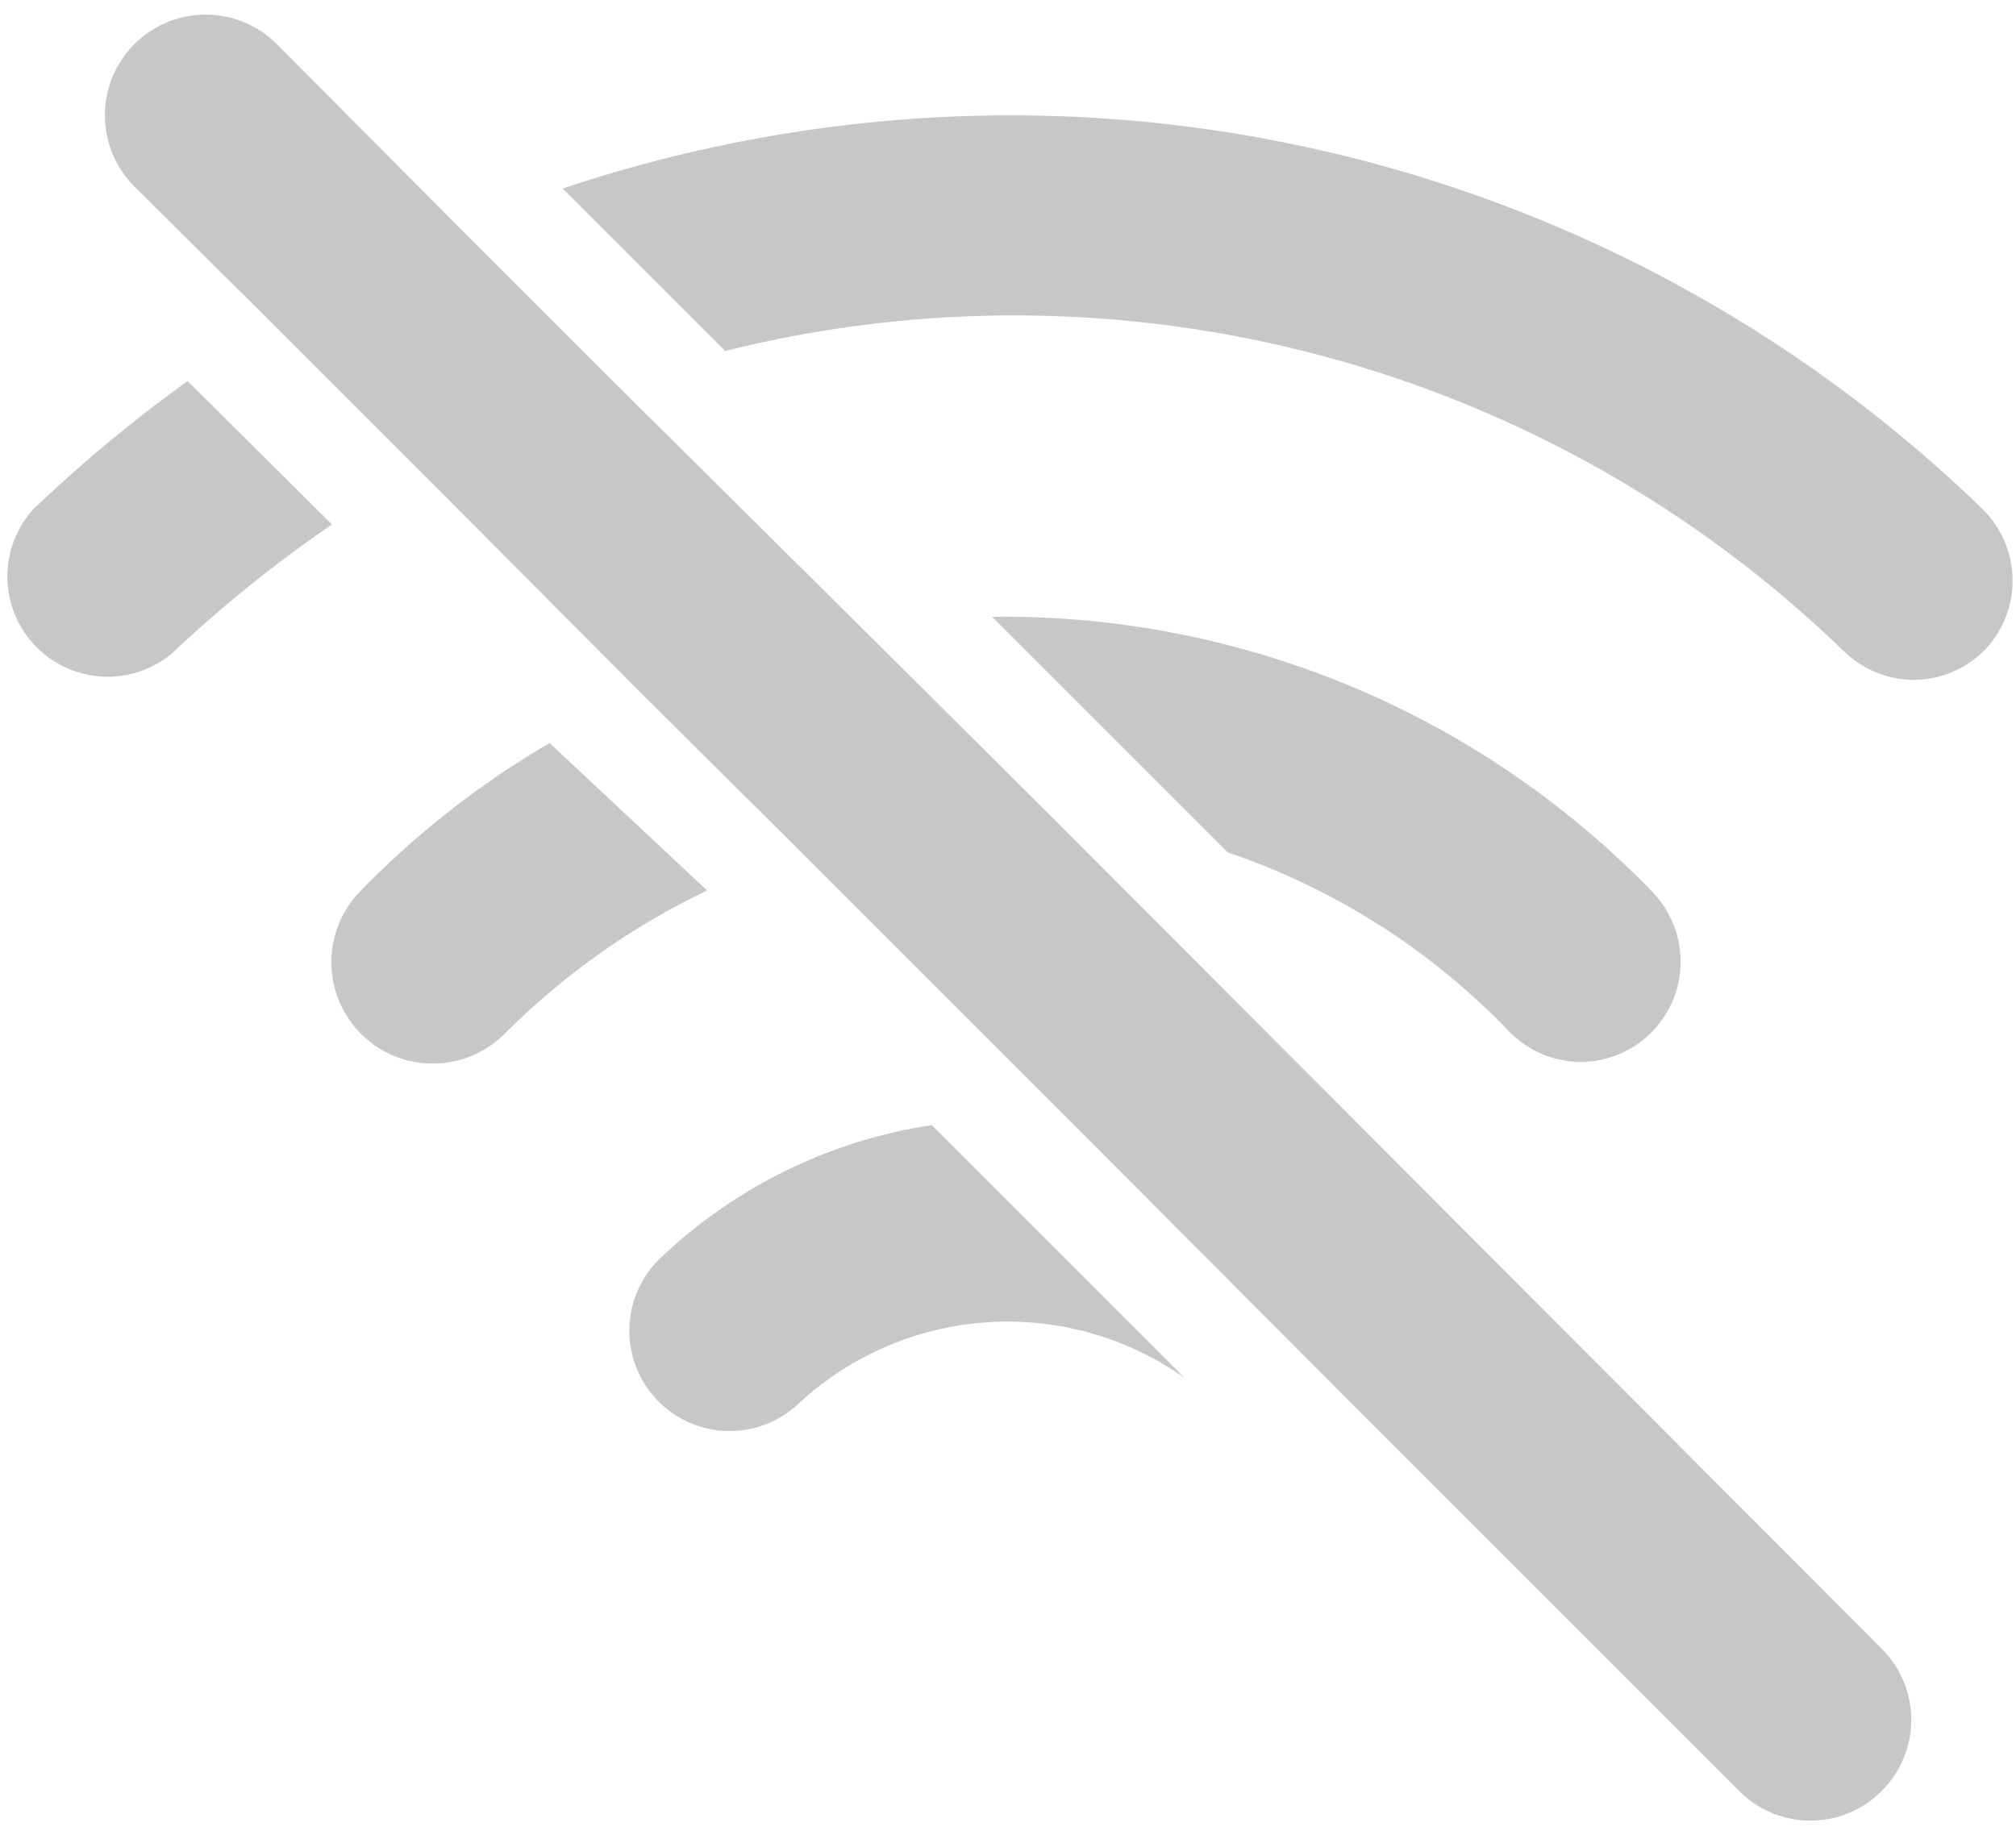 <svg width="134" height="122" viewBox="0 0 134 122" fill="none" xmlns="http://www.w3.org/2000/svg">
<path d="M69.933 54.333L57.267 41.733L40.867 25.466L30.533 15.133L18.4 2.933C17.779 2.311 17.041 1.818 16.228 1.482C15.416 1.146 14.546 0.972 13.667 0.972C12.788 0.972 11.917 1.146 11.105 1.482C10.293 1.818 9.555 2.311 8.933 2.933C7.678 4.188 6.973 5.891 6.973 7.666C6.973 9.442 7.678 11.144 8.933 12.4L18.133 21.533L27.867 31.266L42.733 46.2L53.067 56.466L71.333 74.733L89.933 93.4L115.6 119.066C116.22 119.691 116.957 120.187 117.77 120.526C118.582 120.864 119.453 121.038 120.333 121.038C121.213 121.038 122.085 120.864 122.897 120.526C123.71 120.187 124.447 119.691 125.067 119.066C125.692 118.447 126.188 117.709 126.526 116.897C126.864 116.084 127.039 115.213 127.039 114.333C127.039 113.453 126.864 112.582 126.526 111.769C126.188 110.957 125.692 110.219 125.067 109.6L69.933 54.333ZM131.8 33.866C114.436 17.027 91.188 7.628 67 7.666C56.937 7.694 46.943 9.337 37.4 12.533L48.2 23.333C61.279 20.065 74.975 20.187 87.993 23.686C101.012 27.186 112.923 33.948 122.6 43.333C123.836 44.524 125.484 45.193 127.2 45.2C128.098 45.196 128.986 45.011 129.811 44.656C130.636 44.301 131.38 43.783 132 43.133C133.175 41.864 133.811 40.188 133.774 38.459C133.737 36.73 133.029 35.083 131.8 33.866ZM12.467 25.333C8.85 27.934 5.419 30.786 2.2 33.866C1.075 35.117 0.465 36.748 0.491 38.43C0.518 40.112 1.18 41.722 2.344 42.937C3.508 44.152 5.088 44.881 6.768 44.98C8.448 45.078 10.102 44.537 11.4 43.466C14.725 40.325 18.291 37.449 22.067 34.866L12.467 25.333ZM100.333 68.6C100.951 69.23 101.687 69.731 102.5 70.074C103.312 70.417 104.185 70.596 105.067 70.6C106.37 70.595 107.642 70.208 108.728 69.488C109.813 68.767 110.664 67.745 111.175 66.546C111.685 65.347 111.834 64.026 111.601 62.744C111.369 61.462 110.766 60.276 109.867 59.333C104.306 53.571 97.649 48.981 90.287 45.833C82.925 42.684 75.007 41.041 67 41H65.933L81.6 56.666C88.714 59.078 95.14 63.172 100.333 68.6ZM36.533 49.4C31.875 52.113 27.613 55.456 23.867 59.333C22.638 60.633 21.976 62.367 22.026 64.155C22.076 65.943 22.834 67.638 24.133 68.866C25.433 70.095 27.167 70.757 28.955 70.707C30.743 70.657 32.438 69.899 33.667 68.6C37.551 64.739 42.058 61.56 47 59.2L36.533 49.4ZM43.867 83.666C42.594 84.895 41.861 86.579 41.83 88.349C41.814 89.225 41.971 90.095 42.292 90.91C42.613 91.725 43.092 92.469 43.7 93.1C44.309 93.73 45.035 94.234 45.839 94.584C46.642 94.933 47.506 95.121 48.382 95.137C50.151 95.168 51.86 94.495 53.133 93.266C56.566 90.101 60.98 88.209 65.639 87.905C70.298 87.602 74.92 88.906 78.733 91.6L61.933 74.8C55.142 75.823 48.832 78.92 43.867 83.666Z" fill="#C7C7C7"/>
</svg>
